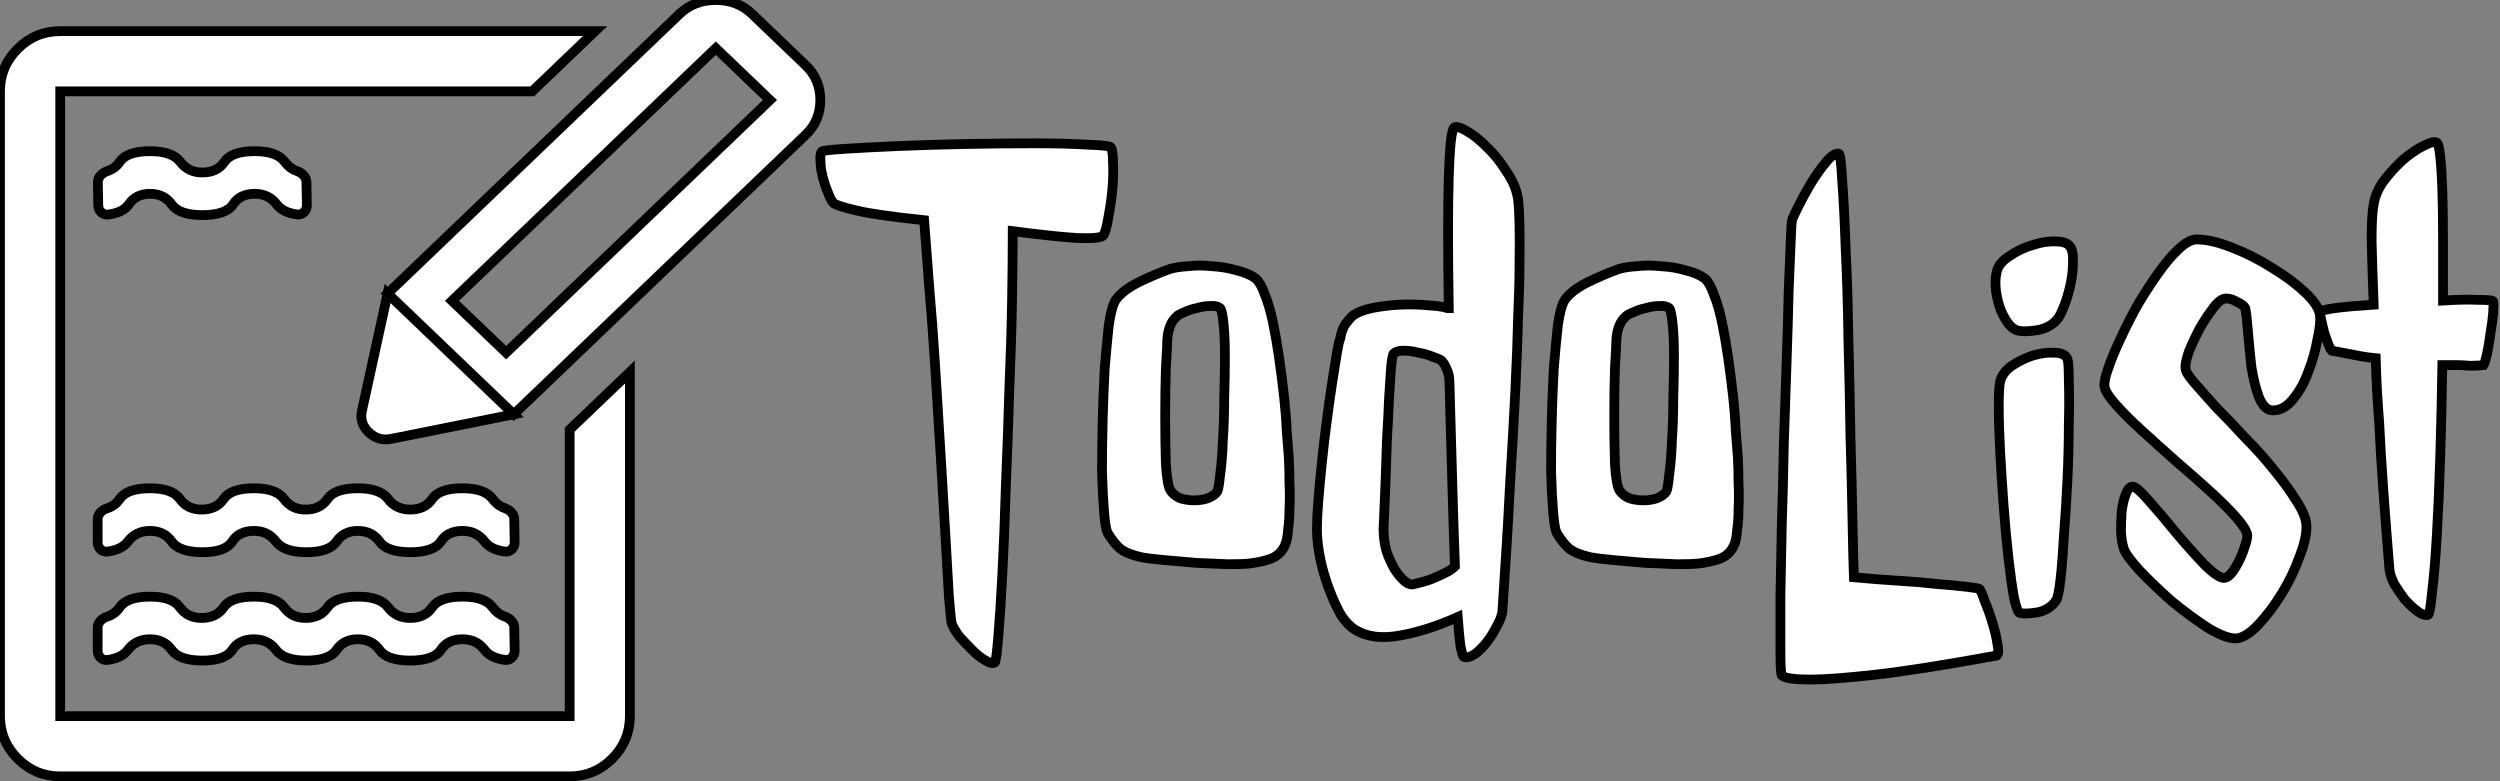 <svg width="256" height="80" viewBox="0 0 256 80" fill="none" stroke="currentColor" xmlns="http://www.w3.org/2000/svg">
<rect x="0" y="0" width="256" height="80" fill="#808080" stroke="none"/>
<path d="M113.76 15.097C113.9 15.331 113.971 15.87 113.971 16.714C114.018 17.558 113.994 18.472 113.9 19.456C113.807 20.44 113.666 21.401 113.479 22.339C113.338 23.229 113.174 23.815 112.986 24.097C112.846 24.331 111.979 24.425 110.385 24.378C108.838 24.284 106.611 24.05 103.705 23.675C103.705 25.503 103.682 27.847 103.635 30.706C103.588 33.565 103.494 36.636 103.354 39.917C103.26 43.151 103.143 46.409 103.002 49.69C102.908 52.972 102.791 55.948 102.65 58.62C102.51 61.292 102.369 63.472 102.229 65.159C102.088 66.847 101.971 67.737 101.877 67.831C101.689 67.972 101.361 67.901 100.893 67.62C100.471 67.386 100.025 67.034 99.557 66.565C99.088 66.097 98.643 65.628 98.221 65.159C97.846 64.644 97.588 64.198 97.447 63.823C97.4 63.636 97.307 62.722 97.166 61.081C97.072 59.44 96.955 57.378 96.814 54.894C96.674 52.409 96.51 49.644 96.322 46.597C96.135 43.55 95.947 40.526 95.76 37.526C95.572 34.526 95.361 31.714 95.127 29.089C94.939 26.464 94.775 24.284 94.635 22.55C91.447 22.222 89.15 21.893 87.744 21.565C86.338 21.237 85.541 20.979 85.353 20.792C85.166 20.604 84.978 20.253 84.791 19.737C84.557 19.175 84.369 18.612 84.228 18.05C84.088 17.487 84.018 16.972 84.018 16.503C83.971 15.987 84.018 15.659 84.158 15.518C84.252 15.425 85.049 15.331 86.549 15.237C88.002 15.143 89.807 15.05 91.963 14.956C94.119 14.862 96.439 14.792 98.924 14.745C101.455 14.698 103.799 14.675 105.955 14.675C108.111 14.675 109.916 14.722 111.369 14.815C112.869 14.862 113.666 14.956 113.76 15.097Z" fill="white"/>
<path d="M128.596 28.526C128.924 28.808 129.229 29.347 129.51 30.143C129.838 30.94 130.119 31.901 130.354 33.026C130.588 34.151 130.799 35.37 130.986 36.682C131.174 37.995 131.338 39.284 131.479 40.55C131.619 41.815 131.713 43.011 131.76 44.136C131.854 45.214 131.924 46.104 131.971 46.807C132.018 47.651 132.041 48.542 132.041 49.479C132.088 50.37 132.088 51.237 132.041 52.081C132.041 52.878 131.994 53.604 131.9 54.261C131.854 54.917 131.76 55.409 131.619 55.737C131.338 56.44 130.846 56.932 130.143 57.214C129.486 57.448 128.736 57.612 127.893 57.706C127.471 57.753 126.744 57.776 125.713 57.776C124.729 57.729 123.65 57.682 122.479 57.636C121.354 57.542 120.275 57.448 119.244 57.354C118.213 57.261 117.439 57.167 116.924 57.073C115.893 56.839 115.143 56.534 114.674 56.159C114.252 55.784 113.83 55.245 113.408 54.542C113.268 54.261 113.15 53.557 113.057 52.432C112.963 51.261 112.893 49.878 112.846 48.284C112.846 46.644 112.869 44.886 112.916 43.011C112.963 41.136 113.033 39.354 113.127 37.667C113.268 35.979 113.408 34.503 113.549 33.237C113.736 31.972 113.971 31.128 114.252 30.706C114.721 30.05 115.518 29.44 116.643 28.878C117.814 28.315 118.869 27.87 119.807 27.542C120.275 27.401 120.885 27.308 121.635 27.261C122.432 27.167 123.252 27.167 124.096 27.261C124.986 27.308 125.83 27.448 126.627 27.683C127.424 27.87 128.08 28.151 128.596 28.526ZM124.658 50.323C124.752 50.136 124.846 49.573 124.939 48.636C125.08 47.651 125.174 46.479 125.221 45.12C125.314 43.761 125.361 42.307 125.361 40.761C125.408 39.214 125.432 37.784 125.432 36.472C125.432 35.159 125.385 34.057 125.291 33.167C125.197 32.229 125.08 31.69 124.939 31.55C124.705 31.362 124.354 31.292 123.885 31.339C123.463 31.339 123.018 31.409 122.549 31.55C122.08 31.643 121.658 31.784 121.283 31.972C120.908 32.112 120.65 32.253 120.51 32.394C119.9 32.909 119.572 33.753 119.525 34.925C119.525 35.253 119.479 36.19 119.385 37.737C119.338 39.237 119.314 40.878 119.314 42.659C119.314 44.394 119.338 46.011 119.385 47.511C119.479 49.011 119.643 49.925 119.877 50.253C120.111 50.581 120.439 50.839 120.861 51.026C121.33 51.167 121.799 51.237 122.268 51.237C122.783 51.237 123.252 51.167 123.674 51.026C124.143 50.839 124.471 50.604 124.658 50.323Z" fill="white"/>
<path d="M155.455 20.44C155.596 21.565 155.643 23.815 155.596 27.19C155.596 28.643 155.549 30.401 155.455 32.464C155.408 34.526 155.314 37.011 155.174 39.917C155.033 42.776 154.846 46.104 154.611 49.901C154.424 53.651 154.166 57.917 153.838 62.698C153.744 63.167 153.533 63.682 153.205 64.245C152.924 64.808 152.596 65.323 152.221 65.792C151.846 66.261 151.447 66.659 151.025 66.987C150.604 67.269 150.229 67.362 149.9 67.269C149.807 67.222 149.689 66.847 149.549 66.144C149.455 65.44 149.361 64.456 149.268 63.19C147.158 64.128 145.166 64.761 143.291 65.089C141.416 65.417 139.893 65.206 138.721 64.456C138.252 64.175 137.783 63.682 137.314 62.979C136.893 62.229 136.494 61.362 136.119 60.378C135.744 59.394 135.439 58.362 135.205 57.284C134.971 56.159 134.854 55.104 134.854 54.12C134.854 53.417 134.9 52.479 134.994 51.307C135.088 50.136 135.205 48.87 135.346 47.511C135.486 46.104 135.65 44.698 135.838 43.292C136.025 41.839 136.213 40.503 136.4 39.284C136.588 38.065 136.752 37.034 136.893 36.19C137.033 35.347 137.15 34.831 137.244 34.644C137.338 34.081 137.502 33.612 137.736 33.237C138.018 32.862 138.252 32.581 138.439 32.394C138.908 32.019 139.588 31.737 140.479 31.55C141.416 31.362 142.377 31.245 143.361 31.198C144.393 31.151 145.354 31.175 146.244 31.268C147.135 31.315 147.791 31.409 148.213 31.55H148.354C148.26 25.737 148.26 21.261 148.354 18.12C148.447 14.979 148.635 13.292 148.916 13.057C149.104 12.917 149.525 13.034 150.182 13.409C150.838 13.784 151.518 14.323 152.221 15.026C152.971 15.729 153.65 16.573 154.26 17.558C154.916 18.495 155.314 19.456 155.455 20.44ZM144.768 59.815C145.424 59.675 146.01 59.511 146.525 59.323C147.088 59.089 147.557 58.878 147.932 58.69C148.354 58.503 148.705 58.269 148.986 57.987C148.939 56.769 148.893 55.409 148.846 53.909C148.799 52.362 148.752 50.769 148.705 49.128C148.658 47.487 148.611 45.823 148.564 44.136C148.518 42.401 148.471 40.737 148.424 39.144C148.424 38.628 148.33 38.182 148.143 37.807C148.002 37.432 147.814 37.128 147.58 36.894C147.439 36.8 147.158 36.682 146.736 36.542C146.314 36.354 145.822 36.214 145.26 36.12C144.744 35.979 144.229 35.909 143.713 35.909C143.244 35.909 142.916 36.003 142.729 36.19C142.635 36.237 142.541 36.706 142.447 37.597C142.4 38.44 142.33 39.519 142.236 40.831C142.189 42.097 142.119 43.479 142.025 44.979C141.979 46.479 141.932 47.886 141.885 49.198C141.838 50.511 141.791 51.636 141.744 52.573C141.697 53.511 141.674 54.026 141.674 54.12C141.674 54.917 141.768 55.667 141.955 56.37C142.189 57.073 142.471 57.706 142.799 58.269C143.127 58.784 143.479 59.206 143.854 59.534C144.229 59.815 144.533 59.909 144.768 59.815Z" fill="white"/>
<path d="M174.58 28.526C174.908 28.808 175.213 29.347 175.494 30.143C175.822 30.94 176.104 31.901 176.338 33.026C176.572 34.151 176.783 35.37 176.971 36.682C177.158 37.995 177.322 39.284 177.463 40.55C177.604 41.815 177.697 43.011 177.744 44.136C177.838 45.214 177.908 46.104 177.955 46.807C178.002 47.651 178.025 48.542 178.025 49.479C178.072 50.37 178.072 51.237 178.025 52.081C178.025 52.878 177.979 53.604 177.885 54.261C177.838 54.917 177.744 55.409 177.604 55.737C177.322 56.44 176.83 56.932 176.127 57.214C175.471 57.448 174.721 57.612 173.877 57.706C173.455 57.753 172.729 57.776 171.697 57.776C170.713 57.729 169.635 57.682 168.463 57.636C167.338 57.542 166.26 57.448 165.229 57.354C164.197 57.261 163.424 57.167 162.908 57.073C161.877 56.839 161.127 56.534 160.658 56.159C160.236 55.784 159.814 55.245 159.393 54.542C159.252 54.261 159.135 53.557 159.041 52.432C158.947 51.261 158.877 49.878 158.83 48.284C158.83 46.644 158.854 44.886 158.9 43.011C158.947 41.136 159.018 39.354 159.111 37.667C159.252 35.979 159.393 34.503 159.533 33.237C159.721 31.972 159.955 31.128 160.236 30.706C160.705 30.05 161.502 29.44 162.627 28.878C163.799 28.315 164.854 27.87 165.791 27.542C166.26 27.401 166.869 27.308 167.619 27.261C168.416 27.167 169.236 27.167 170.08 27.261C170.971 27.308 171.814 27.448 172.611 27.683C173.408 27.87 174.064 28.151 174.58 28.526ZM170.643 50.323C170.736 50.136 170.83 49.573 170.924 48.636C171.064 47.651 171.158 46.479 171.205 45.12C171.299 43.761 171.346 42.307 171.346 40.761C171.393 39.214 171.416 37.784 171.416 36.472C171.416 35.159 171.369 34.057 171.275 33.167C171.182 32.229 171.064 31.69 170.924 31.55C170.689 31.362 170.338 31.292 169.869 31.339C169.447 31.339 169.002 31.409 168.533 31.55C168.064 31.643 167.643 31.784 167.268 31.972C166.893 32.112 166.635 32.253 166.494 32.394C165.885 32.909 165.557 33.753 165.51 34.925C165.51 35.253 165.463 36.19 165.369 37.737C165.322 39.237 165.299 40.878 165.299 42.659C165.299 44.394 165.322 46.011 165.369 47.511C165.463 49.011 165.627 49.925 165.861 50.253C166.096 50.581 166.424 50.839 166.846 51.026C167.314 51.167 167.783 51.237 168.252 51.237C168.768 51.237 169.236 51.167 169.658 51.026C170.127 50.839 170.455 50.604 170.643 50.323Z" fill="white"/>
<path d="M182.455 69.167C182.361 68.933 182.314 68.089 182.314 66.636C182.314 65.183 182.314 63.354 182.314 61.151C182.361 58.948 182.408 56.487 182.455 53.769C182.549 51.003 182.619 48.214 182.666 45.401C182.76 42.542 182.854 39.776 182.947 37.104C183.041 34.386 183.111 31.972 183.158 29.862C183.252 27.753 183.322 26.042 183.369 24.729C183.416 23.37 183.463 22.643 183.51 22.55C183.557 22.362 183.768 21.893 184.143 21.143C184.518 20.393 184.939 19.62 185.408 18.823C185.924 17.979 186.439 17.253 186.955 16.643C187.471 15.987 187.916 15.682 188.291 15.729C188.432 15.776 188.549 16.714 188.643 18.542C188.783 20.323 188.9 22.62 188.994 25.433C189.135 28.245 189.229 31.362 189.275 34.784C189.369 38.159 189.439 41.464 189.486 44.698C189.58 47.886 189.65 50.792 189.697 53.417C189.744 55.995 189.791 57.894 189.838 59.112C191.338 59.253 192.838 59.37 194.338 59.464C195.885 59.557 197.268 59.675 198.486 59.815C199.705 59.909 200.689 60.003 201.439 60.097C202.236 60.19 202.658 60.261 202.705 60.307C202.846 60.495 203.033 60.94 203.268 61.644C203.549 62.3 203.807 63.026 204.041 63.823C204.275 64.573 204.439 65.276 204.533 65.933C204.674 66.589 204.65 66.987 204.463 67.128C199.072 68.112 194.9 68.769 191.947 69.097C188.994 69.425 186.814 69.589 185.408 69.589C183.768 69.589 182.783 69.448 182.455 69.167Z" fill="white"/>
<path d="M211.705 36.753C211.799 36.987 211.846 37.737 211.846 39.003C211.893 40.222 211.893 41.722 211.846 43.503C211.846 45.237 211.799 47.112 211.705 49.128C211.611 51.097 211.494 52.972 211.354 54.753C211.26 56.487 211.143 57.987 211.002 59.253C210.861 60.472 210.721 61.198 210.58 61.432C210.158 62.089 209.525 62.511 208.682 62.698C207.838 62.839 207.229 62.862 206.854 62.769C206.666 62.769 206.455 62.229 206.221 61.151C206.033 60.073 205.846 58.714 205.658 57.073C205.471 55.432 205.307 53.651 205.166 51.729C205.025 49.807 204.908 47.979 204.814 46.245C204.721 44.464 204.674 42.917 204.674 41.604C204.674 40.292 204.721 39.448 204.814 39.073C204.955 38.464 205.354 37.925 206.01 37.456C206.713 36.987 207.439 36.636 208.189 36.401C208.986 36.167 209.713 36.073 210.369 36.12C211.072 36.12 211.518 36.331 211.705 36.753ZM212.057 25.362C212.244 25.737 212.314 26.253 212.268 26.909C212.268 27.565 212.197 28.245 212.057 28.948C211.916 29.651 211.729 30.331 211.494 30.987C211.26 31.643 211.025 32.159 210.791 32.534C210.322 33.19 209.619 33.612 208.682 33.8C207.791 33.94 207.135 33.964 206.713 33.87C206.385 33.823 206.057 33.612 205.729 33.237C205.4 32.815 205.119 32.323 204.885 31.761C204.65 31.151 204.486 30.495 204.393 29.792C204.299 29.089 204.322 28.433 204.463 27.823C204.604 27.214 205.049 26.675 205.799 26.206C206.549 25.69 207.346 25.315 208.189 25.081C209.033 24.8 209.83 24.683 210.58 24.729C211.33 24.729 211.822 24.94 212.057 25.362Z" fill="white"/>
<path d="M237.58 32.394C237.627 32.909 237.533 33.706 237.299 34.784C237.111 35.862 236.807 36.94 236.385 38.019C236.01 39.097 235.494 40.034 234.838 40.831C234.229 41.628 233.525 42.026 232.729 42.026C232.166 42.026 231.697 41.581 231.322 40.69C230.994 39.8 230.736 38.769 230.549 37.597C230.408 36.378 230.291 35.182 230.197 34.011C230.104 32.839 230.01 32.019 229.916 31.55C229.775 31.315 229.494 31.104 229.072 30.917C228.697 30.683 228.322 30.565 227.947 30.565C227.572 30.565 227.15 30.87 226.682 31.479C226.213 32.089 225.744 32.792 225.275 33.589C224.854 34.386 224.479 35.182 224.15 35.979C223.869 36.776 223.752 37.362 223.799 37.737C223.799 38.019 224.104 38.511 224.713 39.214C225.322 39.917 226.072 40.761 226.963 41.745C227.9 42.682 228.885 43.714 229.916 44.839C230.994 45.917 231.979 47.019 232.869 48.144C233.76 49.222 234.51 50.253 235.119 51.237C235.775 52.222 236.127 53.065 236.174 53.769C236.221 54.612 235.986 55.69 235.471 57.003C235.002 58.315 234.393 59.581 233.643 60.8C232.893 62.019 232.096 63.073 231.252 63.964C230.408 64.854 229.658 65.323 229.002 65.37C228.346 65.417 227.385 65.065 226.119 64.315C224.9 63.519 223.658 62.604 222.393 61.573C221.174 60.495 220.072 59.44 219.088 58.409C218.15 57.378 217.611 56.628 217.471 56.159C217.33 55.737 217.236 55.175 217.189 54.472C217.189 53.769 217.213 53.065 217.26 52.362C217.354 51.659 217.494 51.073 217.682 50.604C217.869 50.089 218.104 49.831 218.385 49.831C218.666 49.831 219.229 50.323 220.072 51.307C220.916 52.245 221.83 53.323 222.814 54.542C223.799 55.714 224.76 56.792 225.697 57.776C226.635 58.714 227.314 59.182 227.736 59.182C227.971 59.182 228.229 59.019 228.51 58.69C228.791 58.315 229.049 57.894 229.283 57.425C229.518 56.956 229.705 56.487 229.846 56.019C230.033 55.503 230.127 55.104 230.127 54.823C230.08 54.401 229.705 53.792 229.002 52.995C228.299 52.198 227.408 51.307 226.33 50.323C225.252 49.339 224.08 48.307 222.814 47.229C221.549 46.104 220.377 45.05 219.299 44.065C218.221 43.081 217.33 42.19 216.627 41.394C215.924 40.597 215.549 39.987 215.502 39.565C215.455 39.144 215.596 38.487 215.924 37.597C216.252 36.659 216.674 35.651 217.189 34.573C217.705 33.448 218.291 32.3 218.947 31.128C219.65 29.956 220.354 28.878 221.057 27.893C221.76 26.909 222.439 26.112 223.096 25.503C223.799 24.847 224.408 24.518 224.924 24.518C225.955 24.518 227.174 24.8 228.58 25.362C230.033 25.925 231.416 26.628 232.729 27.472C234.041 28.268 235.166 29.112 236.104 30.003C237.041 30.893 237.533 31.69 237.58 32.394Z" fill="white"/>
<path d="M255.299 30.847C255.346 30.987 255.346 31.386 255.299 32.042C255.252 32.651 255.158 33.354 255.018 34.151C254.924 34.901 254.807 35.604 254.666 36.261C254.525 36.87 254.408 37.245 254.314 37.386C253.846 37.432 253.377 37.456 252.908 37.456C252.439 37.409 251.994 37.386 251.572 37.386H250.096C250.049 40.479 249.979 43.55 249.885 46.597C249.791 49.644 249.674 52.386 249.533 54.823C249.393 57.214 249.229 59.159 249.041 60.659C248.9 62.159 248.76 62.932 248.619 62.979C248.291 63.026 247.916 62.886 247.494 62.557C247.072 62.229 246.65 61.831 246.229 61.362C245.854 60.847 245.502 60.331 245.174 59.815C244.893 59.253 244.729 58.761 244.682 58.339C244.447 55.479 244.236 52.761 244.049 50.182C243.861 47.557 243.721 45.237 243.627 43.222C243.439 40.878 243.322 38.698 243.275 36.682C242.76 36.636 242.244 36.565 241.729 36.472C241.26 36.378 240.768 36.284 240.252 36.19C239.783 36.097 239.291 36.003 238.775 35.909C238.682 35.815 238.564 35.604 238.424 35.276C238.283 34.901 238.143 34.503 238.002 34.081C237.908 33.659 237.814 33.261 237.721 32.886C237.627 32.464 237.58 32.159 237.58 31.972C237.58 31.831 238.096 31.69 239.127 31.55C240.205 31.409 241.518 31.292 243.064 31.198C242.971 28.714 242.9 26.558 242.854 24.729C242.854 22.854 242.924 21.589 243.064 20.933C243.205 20.042 243.58 19.198 244.189 18.401C244.846 17.558 245.525 16.831 246.229 16.222C246.979 15.612 247.658 15.167 248.268 14.886C248.924 14.557 249.346 14.464 249.533 14.604C249.674 14.698 249.791 15.19 249.885 16.081C249.979 16.925 250.049 18.073 250.096 19.526C250.143 20.979 250.166 22.69 250.166 24.659C250.166 26.581 250.166 28.62 250.166 30.776C251.572 30.683 252.768 30.659 253.752 30.706C254.736 30.706 255.252 30.753 255.299 30.847Z" fill="white"/>
<path d="M6.167 79.5C4.471 79.5 3.019 78.896 1.811 77.689C0.604 76.481 -1.14441e-05 75.029 -1.14441e-05 73.333V9.355C-1.14441e-05 7.659 0.604 6.208 1.811 5C3.019 3.792 4.471 3.189 6.167 3.189L60.936 3.189L54.5 9.355L6.167 9.355L6.167 73.333H58.333V44L64.5 38.095V73.333C64.5 75.029 63.896 76.481 62.688 77.689C61.481 78.896 60.029 79.5 58.333 79.5H6.167Z" fill="white"/>
<path d="M40.147 44.924C39.233 45.132 38.439 44.913 37.765 44.268C37.09 43.622 36.862 42.862 37.08 41.987L39.69 30.053L52.611 42.425L40.147 44.924ZM52.611 42.425L39.69 30.053L69.578 1.437C70.579 0.479 71.819 0 73.298 0C74.777 0 76.017 0.479 77.017 1.437L82.499 6.685C83.5 7.644 84 8.831 84 10.247C84 11.663 83.5 12.85 82.499 13.808L52.611 42.425ZM73.298 4.936L46.281 30.803L51.828 36.114L78.845 10.247L73.298 4.936Z" fill="white"/>
<path d="M10.998 56.484C10.45 56.557 10 56.098 10 55.545V53.182C10 52.63 10.46 52.208 10.986 52.043C11.518 51.876 11.943 51.558 12.26 51.091C12.753 50.364 13.787 50 15.36 50C16.88 50 17.9 50.364 18.42 51.091C18.94 51.818 19.68 52.182 20.64 52.182C21.653 52.182 22.407 51.818 22.9 51.091C23.393 50.364 24.427 50 26 50C27.52 50 28.547 50.364 29.08 51.091C29.613 51.818 30.347 52.182 31.28 52.182C32.293 52.182 33.047 51.818 33.54 51.091C34.033 50.364 35.067 50 36.64 50C38.16 50 39.193 50.364 39.74 51.091C40.287 51.818 41.04 52.182 42 52.182C43.013 52.182 43.767 51.818 44.26 51.091C44.753 50.364 45.787 50 47.36 50C48.88 50 49.907 50.364 50.44 51.091C50.773 51.546 51.185 51.858 51.675 52.029C52.19 52.208 52.648 52.618 52.658 53.163L52.701 55.527C52.712 56.087 52.258 56.558 51.704 56.482C50.729 56.349 50.035 56.006 49.62 55.455C49.073 54.727 48.32 54.364 47.36 54.364C46.347 54.364 45.607 54.727 45.14 55.455C44.673 56.182 43.573 56.545 42 56.545C40.427 56.545 39.38 56.182 38.86 55.455C38.34 54.727 37.6 54.364 36.64 54.364C35.68 54.364 34.953 54.727 34.46 55.455C33.967 56.182 32.933 56.545 31.36 56.545C29.84 56.545 28.807 56.182 28.26 55.455C27.713 54.727 26.96 54.364 26 54.364C24.987 54.364 24.247 54.727 23.78 55.455C23.313 56.182 22.293 56.545 20.72 56.545C19.147 56.545 18.1 56.182 17.58 55.455C17.06 54.727 16.32 54.364 15.36 54.364C14.4 54.364 13.647 54.727 13.1 55.455C12.683 56.01 11.982 56.353 10.998 56.484Z" fill="white"/>
<path d="M10.998 67.581C10.45 67.654 10 67.194 10 66.642V64.278C10 63.726 10.46 63.304 10.986 63.139C11.518 62.972 11.943 62.655 12.26 62.187C12.753 61.46 13.787 61.096 15.36 61.096C16.88 61.096 17.9 61.46 18.42 62.187C18.94 62.914 19.68 63.278 20.64 63.278C21.653 63.278 22.407 62.914 22.9 62.187C23.393 61.46 24.427 61.096 26 61.096C27.52 61.096 28.547 61.46 29.08 62.187C29.613 62.914 30.347 63.278 31.28 63.278C32.293 63.278 33.047 62.914 33.54 62.187C34.033 61.46 35.067 61.096 36.64 61.096C38.16 61.096 39.193 61.46 39.74 62.187C40.287 62.914 41.04 63.278 42 63.278C43.013 63.278 43.767 62.914 44.26 62.187C44.753 61.46 45.787 61.096 47.36 61.096C48.88 61.096 49.907 61.46 50.44 62.187C50.773 62.642 51.185 62.954 51.675 63.125C52.19 63.304 52.648 63.715 52.658 64.26L52.701 66.623C52.712 67.183 52.258 67.654 51.704 67.578C50.729 67.445 50.035 67.103 49.62 66.551C49.073 65.823 48.32 65.46 47.36 65.46C46.347 65.46 45.607 65.823 45.14 66.551C44.673 67.278 43.573 67.642 42 67.642C40.427 67.642 39.38 67.278 38.86 66.551C38.34 65.824 37.6 65.46 36.64 65.46C35.68 65.46 34.953 65.824 34.46 66.551C33.967 67.278 32.933 67.642 31.36 67.642C29.84 67.642 28.807 67.278 28.26 66.551C27.713 65.824 26.96 65.46 26 65.46C24.987 65.46 24.247 65.824 23.78 66.551C23.313 67.278 22.293 67.642 20.72 67.642C19.147 67.642 18.1 67.278 17.58 66.551C17.06 65.824 16.32 65.46 15.36 65.46C14.4 65.46 13.647 65.824 13.1 66.551C12.683 67.106 11.982 67.449 10.998 67.581Z" fill="white"/>
<path d="M12.26 16.573C11.946 17.035 11.528 17.35 11.004 17.519C10.472 17.69 10.008 18.122 10.019 18.682L10.062 21.046C10.072 21.59 10.519 22.038 11.06 21.972C12.091 21.845 12.798 21.5 13.18 20.936C13.673 20.209 14.4 19.845 15.36 19.845C16.32 19.845 17.06 20.209 17.58 20.936C18.1 21.663 19.147 22.027 20.72 22.027C22.293 22.027 23.393 21.663 23.86 20.936C24.327 20.209 25.067 19.845 26.08 19.845C27.04 19.845 27.793 20.209 28.34 20.936C28.755 21.488 29.449 21.83 30.424 21.963C30.978 22.039 31.432 21.568 31.421 21.009L31.378 18.645C31.368 18.1 30.91 17.689 30.395 17.51C29.905 17.34 29.493 17.027 29.16 16.573C28.627 15.845 27.6 15.482 26.08 15.482C24.507 15.482 23.473 15.845 22.98 16.573C22.487 17.3 21.733 17.663 20.72 17.663C19.76 17.663 19.007 17.3 18.46 16.573C17.913 15.845 16.88 15.482 15.36 15.482C13.787 15.482 12.753 15.845 12.26 16.573Z" fill="white"/>
</svg>
